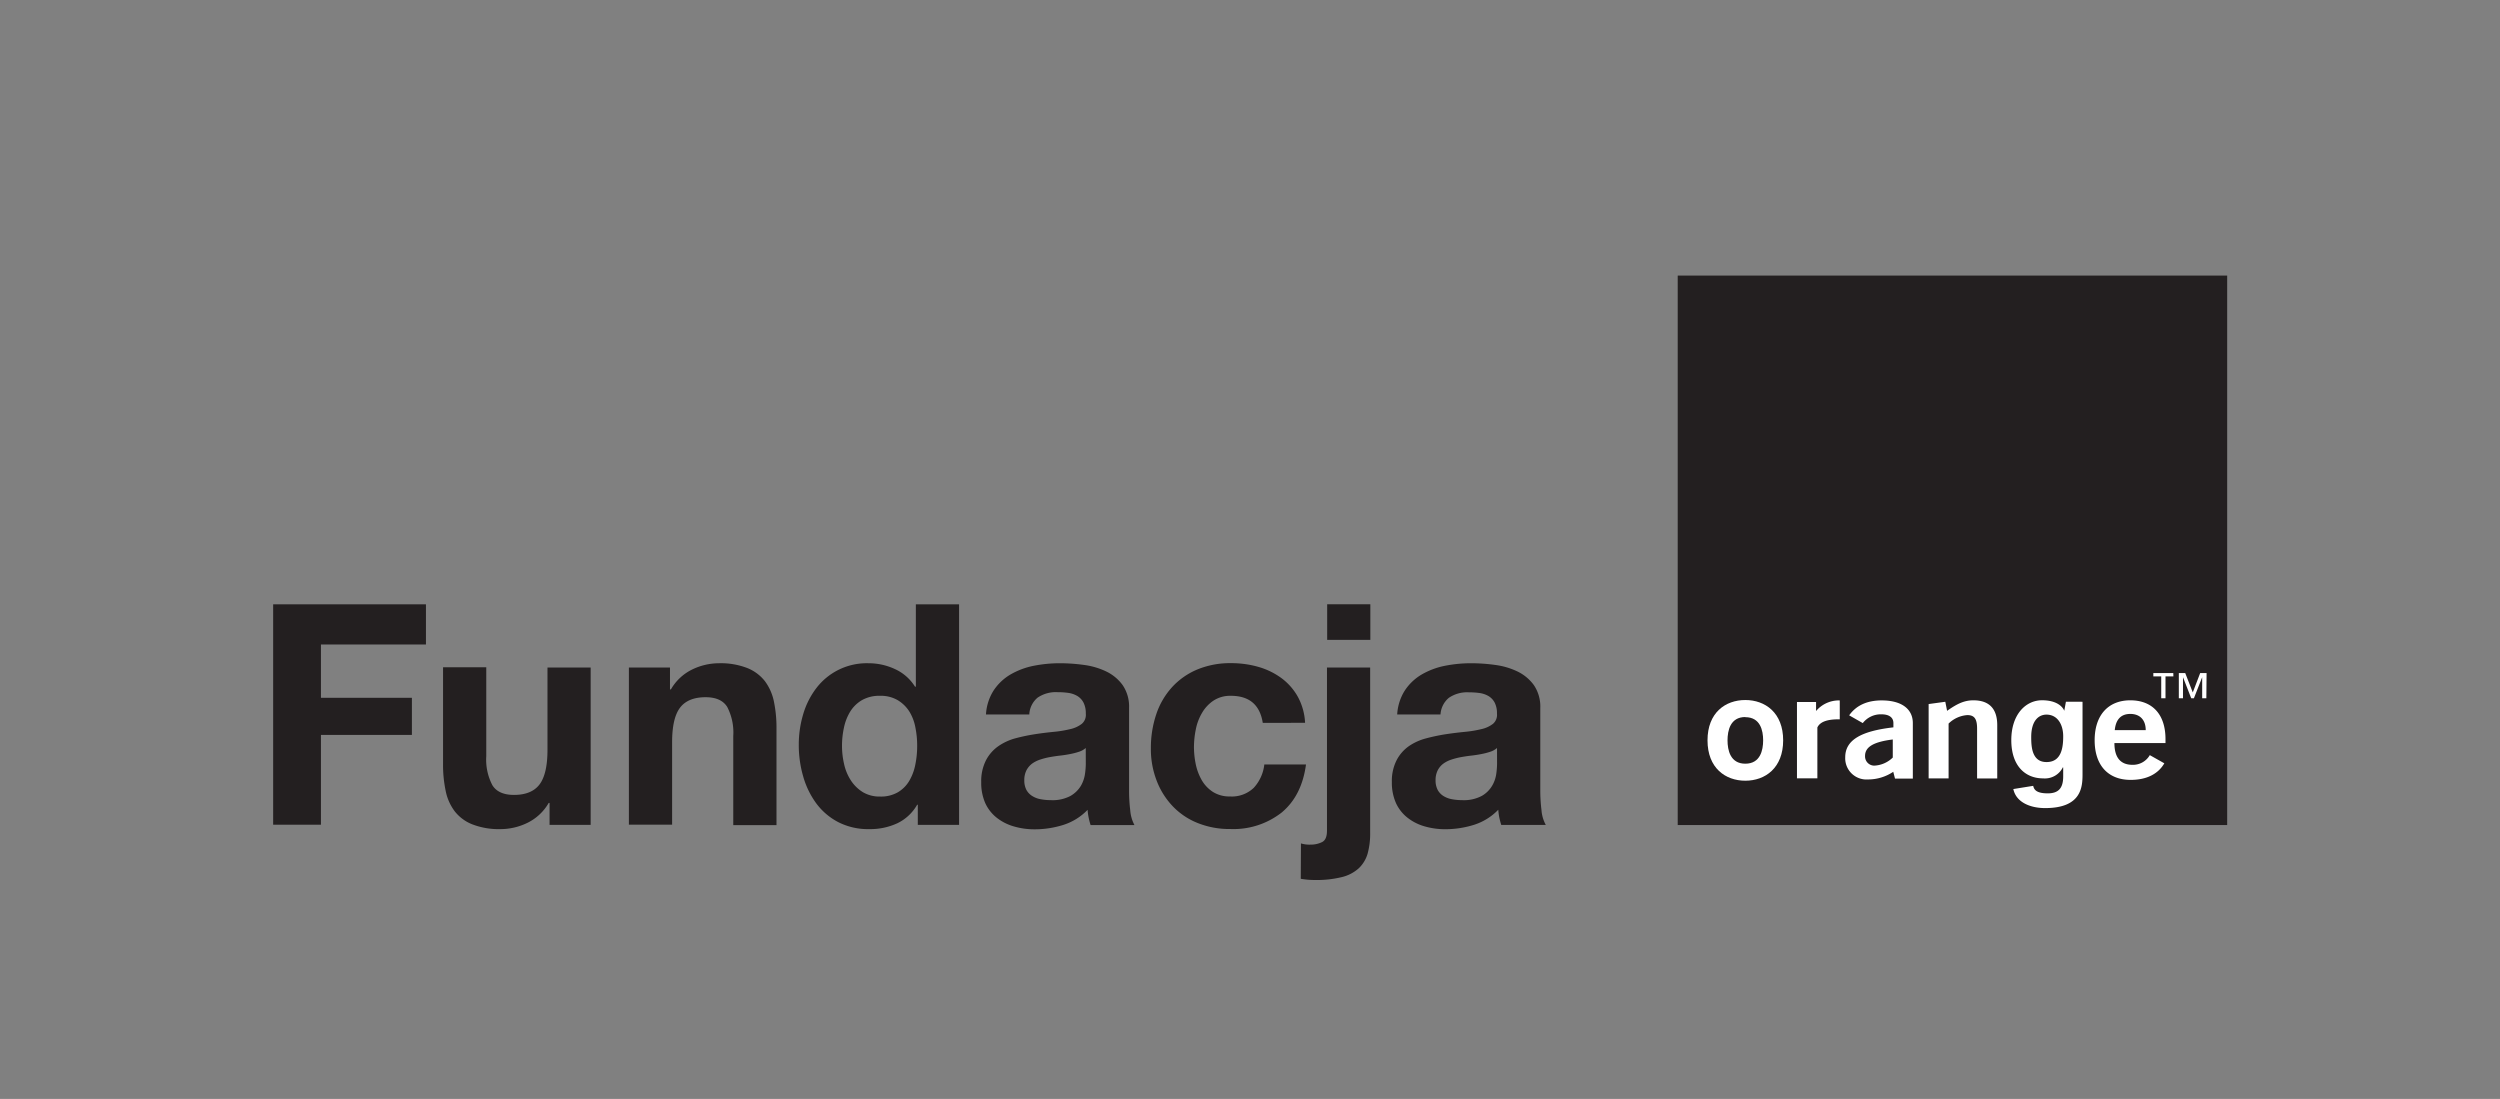 <svg id="Calque_1" data-name="Calque 1" xmlns="http://www.w3.org/2000/svg" viewBox="0 0 515.91 226.78">
  <rect x="0" y="0" width="515.91" height="226.78" fill="#808080" stroke="none"/>
  <g>
    <rect y="0.18" width="515.91" height="226.43" style="fill: none"/>
    <g>
      <rect x="346.22" y="56.87" width="113.39" height="113.39" style="fill: #231f20"/>
      <g>
        <path d="M390.7,159.27a9.3,9.3,0,0,1-5.22,1.58,4.38,4.38,0,0,1-4.69-4.59c0-3.53,3.25-5.4,9.94-6.16v-.88c0-1.15-.87-1.81-2.48-1.81a4.71,4.71,0,0,0-3.84,1.81l-2.81-1.6q2.2-3.08,6.72-3.08c4.12,0,6.42,1.79,6.42,4.68,0,0,0,11.42,0,11.45h-3.68ZM384.88,156a1.91,1.91,0,0,0,1.87,2,5.83,5.83,0,0,0,3.85-1.67v-3.73C386.72,153.09,384.88,154.09,384.88,156Z" style="fill: #fff"/>
        <path d="M398,145.29l3.44-.47.37,1.87c2-1.41,3.49-2.17,5.43-2.17,3.24,0,4.92,1.72,4.92,5.13v11H408V150.37c0-1.93-.5-2.8-2-2.8a6.1,6.1,0,0,0-3.88,1.75v11.32H398Z" style="fill: #fff"/>
        <path d="M439.69,160.94c-4.65,0-7.43-3-7.43-8.18s2.81-8.24,7.36-8.24,7.26,2.9,7.26,8c0,.27,0,.54,0,.82H436.34c0,3,1.27,4.49,3.72,4.49a4,4,0,0,0,3.58-2l3,1.69C445.34,159.76,442.94,160.94,439.69,160.94Zm3.11-10.26c0-2.12-1.2-3.35-3.18-3.35s-3,1.2-3.21,3.35Z" style="fill: #fff"/>
        <path d="M360.17,161.11c-4.1,0-7.8-2.61-7.8-8.33s3.7-8.32,7.8-8.32,7.81,2.62,7.81,8.32S364.28,161.11,360.17,161.11Zm0-13.14c-3.1,0-3.67,2.79-3.67,4.81s.57,4.82,3.67,4.82,3.68-2.79,3.68-4.82S363.27,148,360.17,148Z" style="fill: #fff"/>
        <path d="M370.83,144.87h3.94v1.86a6.17,6.17,0,0,1,4.35-2.18,3.26,3.26,0,0,1,.54,0v3.89h-.2c-1.81,0-3.78.28-4.42,1.69v10.49h-4.21Z" style="fill: #fff"/>
        <path d="M422.35,157.26c3.16,0,3.42-3.23,3.42-5.32,0-2.47-1.21-4.47-3.45-4.47-1.49,0-3.15,1.09-3.15,4.64C419.17,154.06,419.3,157.29,422.35,157.26Zm7.41-12.44v14.94c0,2.63-.2,7-7.72,7-3.11,0-6-1.22-6.56-3.93l4.1-.66c.17.78.65,1.55,3,1.55,2.15,0,3.19-1,3.19-3.49v-1.84l-.06-.06a4.14,4.14,0,0,1-4.08,2.3c-3.67,0-6.57-2.55-6.57-7.89s3-8.23,6.34-8.23c3.15,0,4.32,1.43,4.59,2.18h0l.34-1.88Z" style="fill: #fff"/>
        <path d="M448.51,139.58h-1.63v4.52H446v-4.52h-1.63v-.69h4.12Zm6.8,4.52h-.86v-4.35h0l-1.71,4.35h-.55l-1.7-4.35h0v4.35h-.86v-5.21h1.32l1.56,4,1.53-4h1.32Z" style="fill: #fff"/>
      </g>
    </g>
    <g>
      <path d="M56.37,124.71H87.9V133H66.23v11H85v7.66H66.23v18.53H56.37Z" style="fill: #231f20"/>
      <path d="M121.89,170.22h-8.48V165.7h-.18a10.27,10.27,0,0,1-4.4,4.11,12.69,12.69,0,0,1-5.53,1.29,15.13,15.13,0,0,1-5.87-1,8.55,8.55,0,0,1-3.61-2.7,10.34,10.34,0,0,1-1.85-4.2,26,26,0,0,1-.54-5.5v-20h8.92v18.34a11.36,11.36,0,0,0,1.26,6q1.24,2,4.46,2,3.63,0,5.27-2.16c1.09-1.45,1.64-3.82,1.64-7.13v-17h8.91Z" style="fill: #231f20"/>
      <path d="M129.78,137.75h8.48v4.52h.19a10.24,10.24,0,0,1,4.39-4.11,12.72,12.72,0,0,1,5.53-1.29,15.11,15.11,0,0,1,5.87,1,8.71,8.71,0,0,1,3.61,2.7,10.59,10.59,0,0,1,1.86,4.21,26.67,26.67,0,0,1,.53,5.5v20h-8.92V151.88a11.47,11.47,0,0,0-1.25-6q-1.26-2-4.46-2c-2.43,0-4.19.73-5.28,2.17s-1.63,3.82-1.63,7.13v17h-8.92Z" style="fill: #231f20"/>
      <path d="M189.4,166.07h-.13a9.39,9.39,0,0,1-4.11,3.83,13.32,13.32,0,0,1-5.75,1.2,13.54,13.54,0,0,1-6.44-1.45,13.3,13.3,0,0,1-4.52-3.86,17.44,17.44,0,0,1-2.7-5.56,23.2,23.2,0,0,1-.91-6.53,21.79,21.79,0,0,1,.91-6.31,16.54,16.54,0,0,1,2.7-5.37,13.09,13.09,0,0,1,10.77-5.15,12.87,12.87,0,0,1,5.5,1.22,9.51,9.51,0,0,1,4.11,3.62H189v-17h8.92v45.51H189.4Zm-.13-12.18a18.78,18.78,0,0,0-.38-3.83,9.52,9.52,0,0,0-1.28-3.3,7.27,7.27,0,0,0-2.39-2.29,6.9,6.9,0,0,0-3.61-.88,7.23,7.23,0,0,0-3.71.88,7,7,0,0,0-2.41,2.32,10.27,10.27,0,0,0-1.32,3.33,17.55,17.55,0,0,0-.41,3.83,16.72,16.72,0,0,0,.44,3.77,10.13,10.13,0,0,0,1.41,3.36,7.87,7.87,0,0,0,2.45,2.39,6.69,6.69,0,0,0,3.55.91,7,7,0,0,0,3.67-.88,6.67,6.67,0,0,0,2.36-2.36,10.59,10.59,0,0,0,1.25-3.36A19.08,19.08,0,0,0,189.27,153.89Z" style="fill: #231f20"/>
      <path d="M260.59,149.18q-.88-5.6-6.6-5.59a6.26,6.26,0,0,0-3.58,1,7.67,7.67,0,0,0-2.35,2.52,10.64,10.64,0,0,0-1.29,3.42,18.61,18.61,0,0,0-.38,3.64,17.72,17.72,0,0,0,.38,3.58A11.2,11.2,0,0,0,248,161a7.1,7.1,0,0,0,2.3,2.42,6.34,6.34,0,0,0,3.51.94,6.54,6.54,0,0,0,4.93-1.79,8.5,8.5,0,0,0,2.17-4.81h8.6c-.58,4.32-2.26,7.61-5,9.9a16.11,16.11,0,0,1-10.61,3.42,17.57,17.57,0,0,1-6.72-1.23,14.5,14.5,0,0,1-5.15-3.45,15.81,15.81,0,0,1-3.33-5.28,18.09,18.09,0,0,1-1.2-6.69,21.71,21.71,0,0,1,1.1-7,15.69,15.69,0,0,1,3.24-5.59,14.78,14.78,0,0,1,5.21-3.67,17.7,17.7,0,0,1,7-1.32,20.44,20.44,0,0,1,5.56.75,15,15,0,0,1,4.78,2.3,12.11,12.11,0,0,1,3.42,3.86,12.37,12.37,0,0,1,1.51,5.4Z" style="fill: #231f20"/>
      <path d="M268.47,174.05a5.91,5.91,0,0,0,1.95.25,5.29,5.29,0,0,0,2.42-.53c.69-.36,1-1.14,1-2.36V137.75h8.91v34.1a15.3,15.3,0,0,1-.53,4.33,6.75,6.75,0,0,1-1.82,3,8,8,0,0,1-3.49,1.82,21.68,21.68,0,0,1-5.59.6q-.69,0-1.44-.06c-.5-.05-1-.11-1.45-.19Zm14.32-42h-8.91v-7.35h8.91Z" style="fill: #231f20"/>
      <path d="M318.11,167.2a33.39,33.39,0,0,1-.25-4.2V146.1a7.86,7.86,0,0,0-1.32-4.71,9,9,0,0,0-3.39-2.82,15.14,15.14,0,0,0-4.59-1.35,36.41,36.41,0,0,0-5-.35,27.62,27.62,0,0,0-5.4.53,15.56,15.56,0,0,0-4.77,1.79,10.57,10.57,0,0,0-3.52,3.36,10.31,10.31,0,0,0-1.54,4.89h8.94A4.82,4.82,0,0,1,299,144a6.7,6.7,0,0,1,4.14-1.13,15.54,15.54,0,0,1,2.23.15,5.09,5.09,0,0,1,1.82.63,3.5,3.5,0,0,1,1.26,1.35,4.83,4.83,0,0,1,.47,2.26,2.42,2.42,0,0,1-.82,2.11,6,6,0,0,1-2.38,1.09,23.33,23.33,0,0,1-3.46.57c-1.3.13-2.62.29-4,.5a39.16,39.16,0,0,0-4,.85,11.33,11.33,0,0,0-3.52,1.6,8.12,8.12,0,0,0-2.51,2.86,9.44,9.44,0,0,0-1,4.55,10.3,10.3,0,0,0,.85,4.34,8.17,8.17,0,0,0,2.36,3,10.22,10.22,0,0,0,3.51,1.79,15.13,15.13,0,0,0,4.34.6,19.74,19.74,0,0,0,5.9-.91,12,12,0,0,0,5-3.11,14,14,0,0,0,.21,1.6,15.84,15.84,0,0,0,.41,1.54H319A7.49,7.49,0,0,1,318.11,167.2Zm-9.17-9.54a16.13,16.13,0,0,1-.16,2,6.66,6.66,0,0,1-.85,2.48,5.88,5.88,0,0,1-2.13,2.1,7.87,7.87,0,0,1-4.08.88,10.87,10.87,0,0,1-2.08-.19,4.88,4.88,0,0,1-1.76-.66,3.4,3.4,0,0,1-1.19-1.25,4.22,4.22,0,0,1-.44-2,4.46,4.46,0,0,1,.44-2.05,4,4,0,0,1,1.16-1.38,6.08,6.08,0,0,1,1.67-.84,14.76,14.76,0,0,1,2-.51c.67-.12,1.37-.23,2.1-.31s1.42-.19,2.07-.32a13.58,13.58,0,0,0,1.83-.47,4,4,0,0,0,1.41-.78Z" style="fill: #231f20"/>
      <path d="M233.24,167.2A33.39,33.39,0,0,1,233,163V146.1a7.86,7.86,0,0,0-1.32-4.71,9,9,0,0,0-3.39-2.82,15.14,15.14,0,0,0-4.59-1.35,36.41,36.41,0,0,0-5-.35,27.62,27.62,0,0,0-5.4.53,15.56,15.56,0,0,0-4.77,1.79,10.57,10.57,0,0,0-3.52,3.36,10.31,10.31,0,0,0-1.54,4.89h8.94a4.82,4.82,0,0,1,1.71-3.47,6.7,6.7,0,0,1,4.14-1.13,15.54,15.54,0,0,1,2.23.15,5.09,5.09,0,0,1,1.82.63A3.43,3.43,0,0,1,223.6,145a4.83,4.83,0,0,1,.47,2.26,2.42,2.42,0,0,1-.82,2.11,6,6,0,0,1-2.38,1.09,23.33,23.33,0,0,1-3.46.57c-1.3.13-2.61.29-3.95.5a39.34,39.34,0,0,0-4,.85A11.44,11.44,0,0,0,206,154a8.12,8.12,0,0,0-2.51,2.86,9.44,9.44,0,0,0-1,4.55,10.31,10.31,0,0,0,.84,4.34,8.17,8.17,0,0,0,2.36,3,10.27,10.27,0,0,0,3.52,1.79,15,15,0,0,0,4.33.6,19.69,19.69,0,0,0,5.9-.91,12,12,0,0,0,5-3.11,12.08,12.08,0,0,0,.22,1.6,13.39,13.39,0,0,0,.4,1.54h9.05A7.66,7.66,0,0,1,233.24,167.2Zm-9.17-9.54a16.13,16.13,0,0,1-.16,2,6.82,6.82,0,0,1-.84,2.48,6,6,0,0,1-2.14,2.1,7.83,7.83,0,0,1-4.08.88,10.87,10.87,0,0,1-2.08-.19,4.76,4.76,0,0,1-1.75-.66,3.43,3.43,0,0,1-1.2-1.25,4.22,4.22,0,0,1-.44-2,4.46,4.46,0,0,1,.44-2.05,4.11,4.11,0,0,1,1.16-1.38,6.23,6.23,0,0,1,1.67-.84,14.76,14.76,0,0,1,2-.51c.67-.12,1.37-.23,2.1-.31s1.43-.19,2.07-.32a13.58,13.58,0,0,0,1.83-.47,4,4,0,0,0,1.41-.78Z" style="fill: #231f20"/>
    </g>
    <rect y="0.18" width="515.91" height="226.43" style="fill: none"/>
  </g>
</svg>
